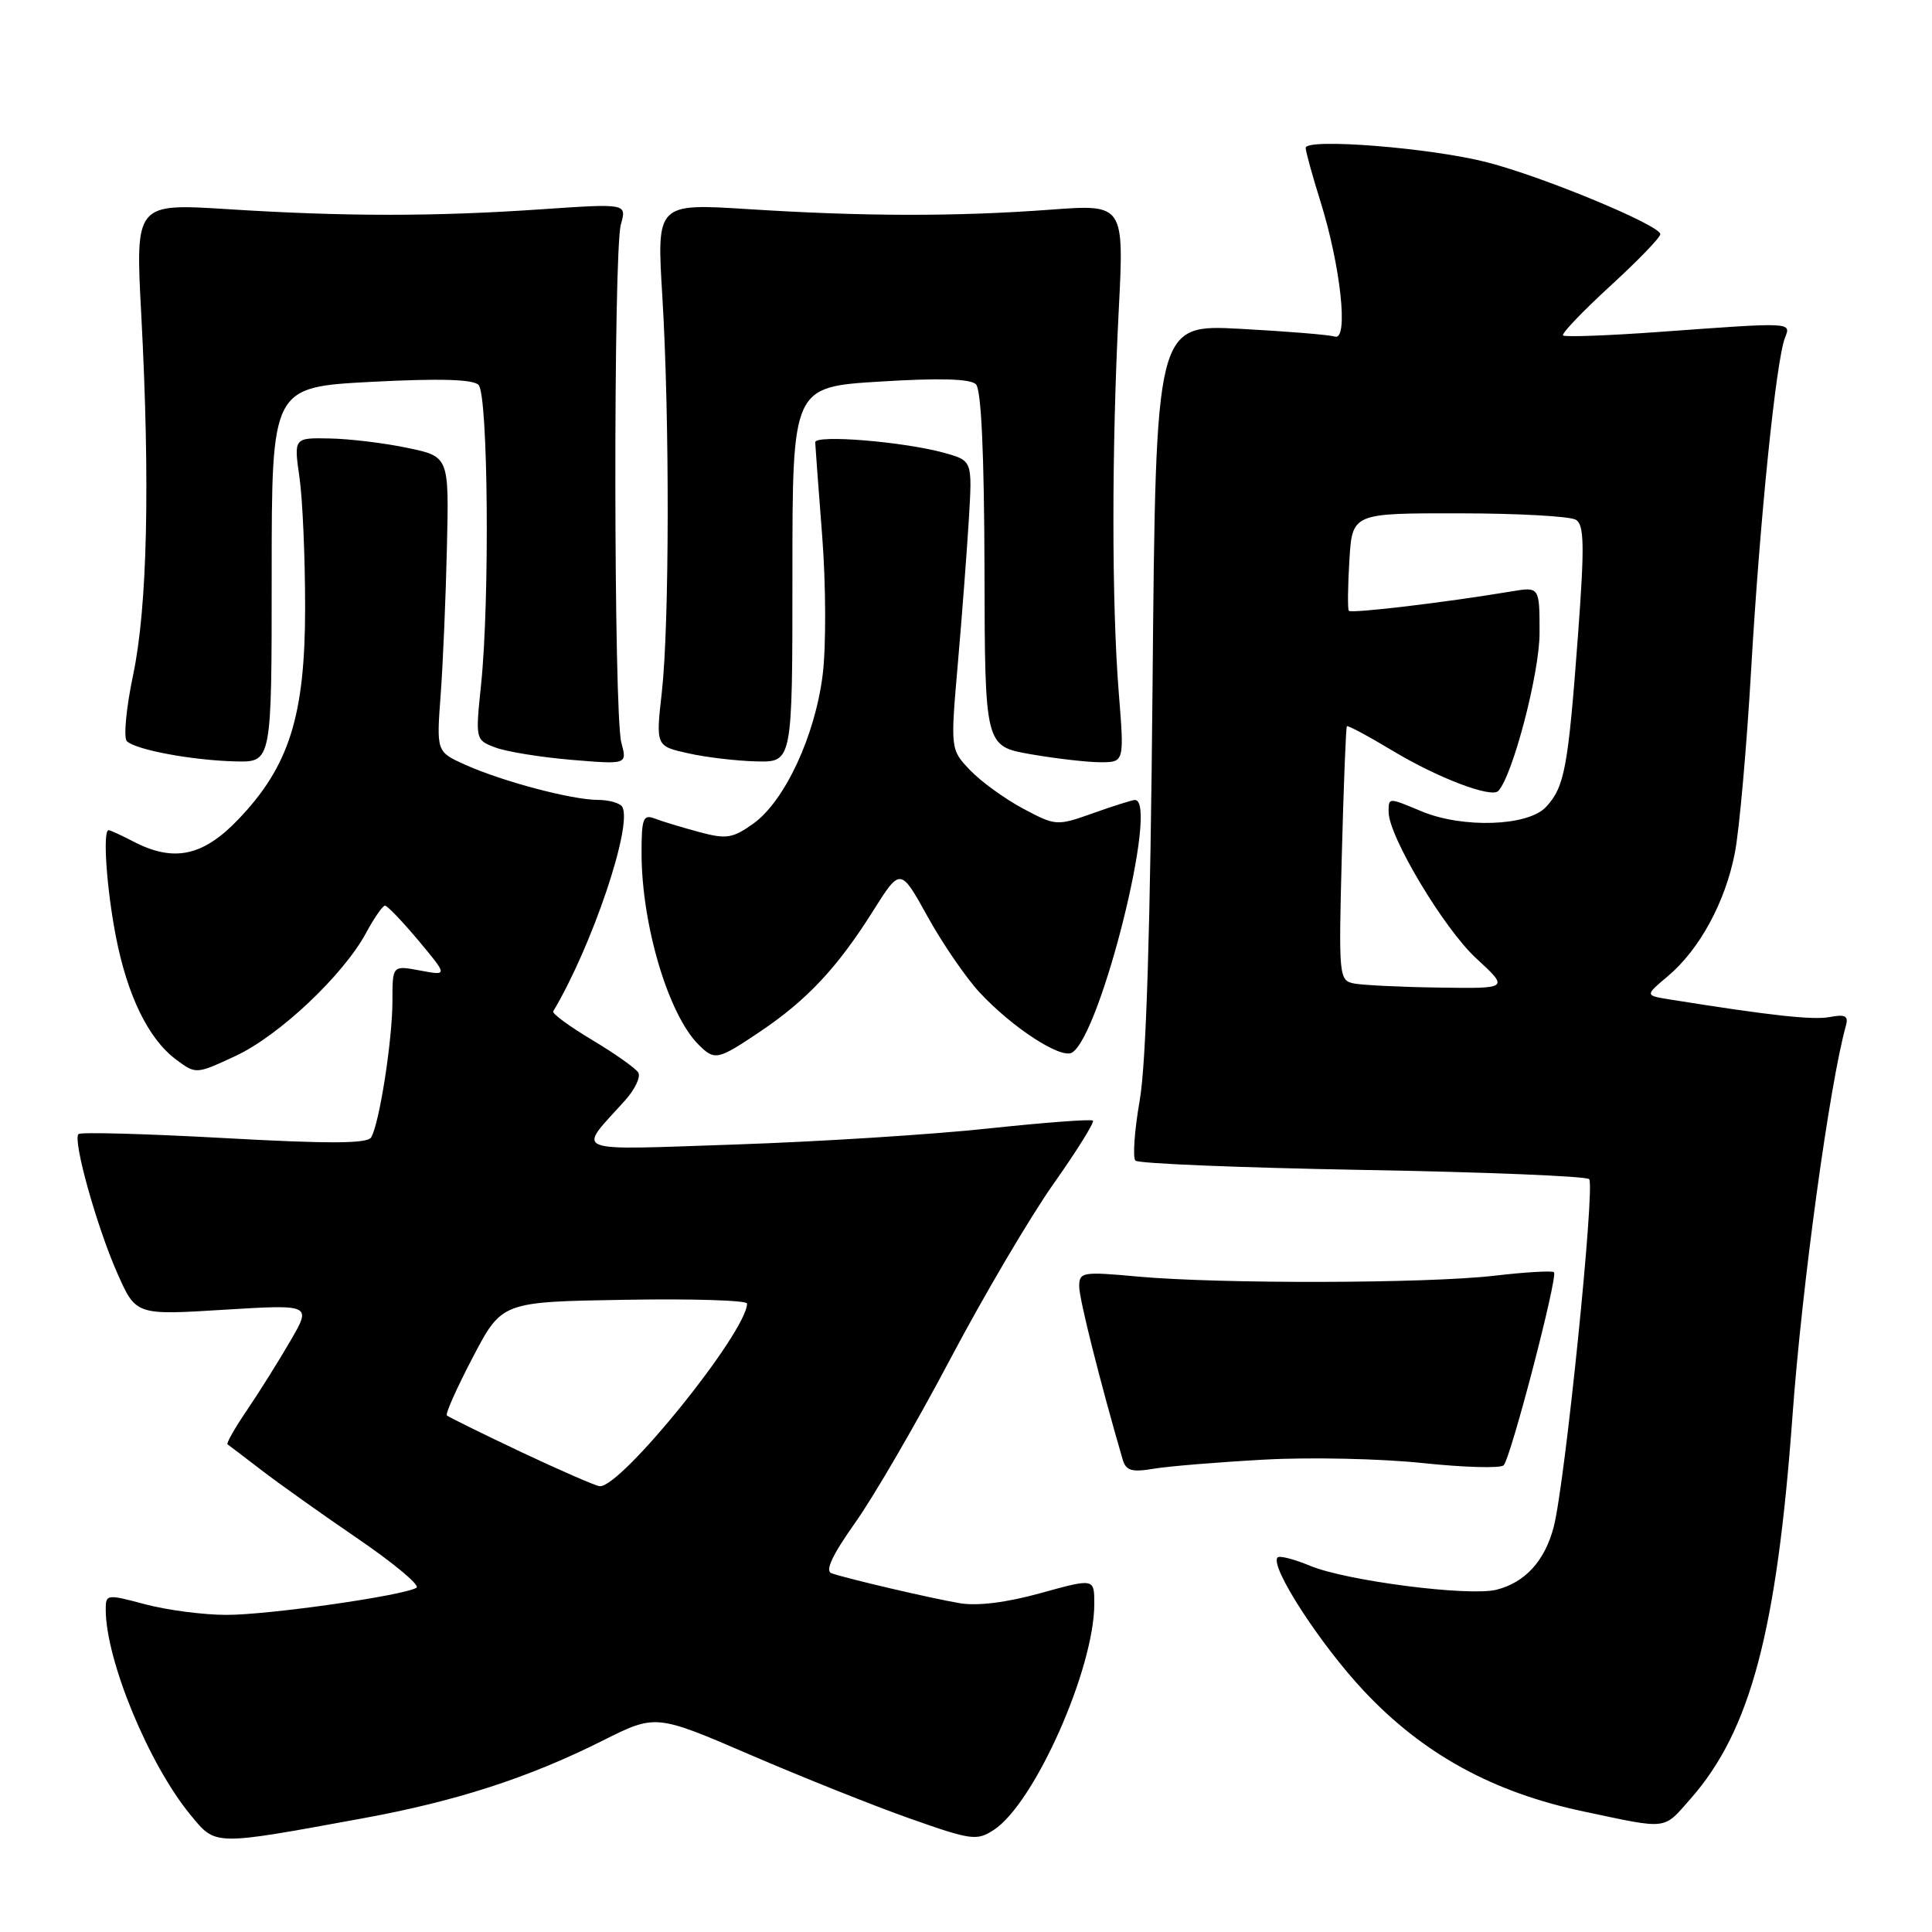 <?xml version="1.0" encoding="UTF-8" standalone="no"?>
<!DOCTYPE svg PUBLIC "-//W3C//DTD SVG 1.1//EN" "http://www.w3.org/Graphics/SVG/1.1/DTD/svg11.dtd" >
<svg xmlns="http://www.w3.org/2000/svg" xmlns:xlink="http://www.w3.org/1999/xlink" version="1.1" viewBox="0 0 256 256">
 <g >
 <path fill="currentColor"
d=" M 48.05 240.94 C 60.42 238.68 70.03 235.57 79.82 230.66 C 86.88 227.12 86.88 227.12 99.41 232.52 C 106.30 235.49 115.84 239.30 120.61 240.98 C 128.74 243.85 129.44 243.94 131.70 242.46 C 137.09 238.93 145.00 221.11 145.00 212.51 C 145.00 209.13 145.00 209.13 137.91 211.09 C 133.37 212.35 129.51 212.83 127.16 212.43 C 123.29 211.77 112.40 209.22 110.19 208.47 C 109.29 208.16 110.27 206.07 113.32 201.76 C 115.77 198.32 121.41 188.60 125.87 180.17 C 130.32 171.74 136.50 161.25 139.60 156.86 C 142.69 152.48 145.04 148.71 144.82 148.49 C 144.60 148.27 138.36 148.74 130.96 149.53 C 123.56 150.33 108.50 151.28 97.50 151.65 C 75.18 152.40 76.43 152.90 82.81 145.83 C 84.13 144.36 84.93 142.69 84.57 142.11 C 84.21 141.54 81.46 139.59 78.46 137.80 C 75.45 136.00 73.13 134.30 73.30 134.01 C 78.46 125.37 83.89 109.25 82.44 106.89 C 82.13 106.40 80.67 105.99 79.19 105.99 C 75.73 105.97 66.58 103.55 61.66 101.34 C 57.83 99.62 57.83 99.62 58.39 92.06 C 58.70 87.90 59.07 79.10 59.22 72.50 C 59.50 60.50 59.50 60.50 54.00 59.35 C 50.98 58.71 46.35 58.15 43.72 58.10 C 38.93 58.00 38.93 58.00 39.68 63.25 C 40.10 66.14 40.43 73.90 40.43 80.50 C 40.43 94.86 38.32 101.54 31.56 108.59 C 26.88 113.48 23.00 114.29 17.64 111.49 C 16.06 110.67 14.60 110.00 14.39 110.00 C 13.59 110.00 14.12 117.73 15.35 124.07 C 16.87 131.92 19.67 137.66 23.30 140.37 C 25.96 142.36 25.96 142.36 31.19 139.93 C 36.97 137.25 45.49 129.21 48.51 123.61 C 49.58 121.62 50.71 120.00 51.02 120.00 C 51.32 120.00 53.32 122.09 55.46 124.64 C 59.34 129.29 59.34 129.29 55.67 128.60 C 52.00 127.91 52.00 127.91 52.00 132.62 C 52.00 137.82 50.26 148.96 49.17 150.72 C 48.66 151.55 43.50 151.57 29.69 150.80 C 19.36 150.23 10.68 149.99 10.40 150.27 C 9.61 151.06 12.81 162.52 15.55 168.72 C 18.01 174.27 18.01 174.27 29.65 173.55 C 41.29 172.84 41.29 172.84 38.48 177.67 C 36.94 180.33 34.36 184.44 32.75 186.82 C 31.13 189.20 29.96 191.25 30.15 191.38 C 30.34 191.51 32.36 193.05 34.64 194.80 C 36.92 196.56 42.68 200.65 47.44 203.90 C 52.21 207.16 55.69 210.07 55.19 210.38 C 53.50 211.43 35.56 213.99 30.00 213.98 C 26.98 213.98 22.14 213.35 19.25 212.58 C 14.11 211.21 14.00 211.22 14.01 213.34 C 14.05 220.06 19.73 233.79 25.23 240.47 C 28.64 244.60 28.11 244.59 48.05 240.94 Z  M 224.05 238.30 C 231.94 229.31 235.43 216.16 237.51 187.66 C 238.76 170.39 242.43 143.61 244.60 135.88 C 244.95 134.62 244.49 134.37 242.47 134.76 C 240.23 135.19 234.61 134.57 221.23 132.43 C 217.96 131.90 217.96 131.90 221.00 129.35 C 225.20 125.81 228.62 119.52 229.88 113.00 C 230.47 109.97 231.45 98.95 232.05 88.50 C 233.20 68.70 235.34 47.76 236.52 44.75 C 237.34 42.68 237.59 42.69 220.02 43.97 C 213.16 44.47 207.35 44.68 207.11 44.45 C 206.88 44.21 209.68 41.28 213.34 37.92 C 217.00 34.57 220.00 31.47 220.00 31.03 C 220.00 29.86 204.50 23.42 197.06 21.51 C 189.60 19.58 172.99 18.27 173.01 19.60 C 173.02 20.10 173.89 23.26 174.95 26.64 C 177.65 35.25 178.72 45.18 176.88 44.60 C 176.12 44.36 170.47 43.90 164.33 43.57 C 153.15 42.97 153.15 42.97 152.72 90.74 C 152.43 123.11 151.88 140.85 151.02 145.79 C 150.32 149.80 150.07 153.40 150.45 153.79 C 150.84 154.18 164.37 154.73 180.51 155.02 C 196.66 155.30 210.18 155.85 210.57 156.24 C 211.39 157.06 207.37 196.61 205.88 202.30 C 204.71 206.82 202.09 209.69 198.28 210.65 C 194.62 211.56 178.38 209.47 173.58 207.47 C 171.49 206.60 169.56 206.10 169.29 206.37 C 168.19 207.48 174.91 217.88 180.76 224.10 C 188.60 232.44 197.83 237.50 209.84 240.03 C 221.19 242.43 220.32 242.53 224.05 238.30 Z  M 167.50 193.41 C 173.55 193.07 183.00 193.28 188.49 193.86 C 193.98 194.44 198.82 194.58 199.24 194.16 C 200.18 193.22 206.46 169.13 205.91 168.58 C 205.68 168.35 202.12 168.56 198.00 169.04 C 189.06 170.08 161.63 170.14 150.75 169.15 C 143.40 168.48 143.00 168.55 143.00 170.47 C 143.00 172.12 145.79 183.19 148.75 193.36 C 149.19 194.88 149.94 195.11 152.89 194.61 C 154.88 194.28 161.45 193.74 167.50 193.41 Z  M 100.78 136.65 C 106.94 132.50 110.96 128.21 115.67 120.73 C 119.31 114.95 119.31 114.95 122.91 121.45 C 124.88 125.02 127.98 129.53 129.78 131.48 C 134.12 136.16 140.59 140.37 142.06 139.47 C 145.87 137.11 153.62 106.00 150.38 106.00 C 150.05 106.00 147.56 106.78 144.87 107.74 C 140.03 109.46 139.91 109.45 135.59 107.16 C 133.19 105.88 130.03 103.60 128.57 102.08 C 125.93 99.32 125.93 99.32 126.92 87.91 C 127.47 81.63 128.12 73.02 128.38 68.78 C 128.84 61.05 128.84 61.05 125.17 60.02 C 119.85 58.53 108.00 57.55 108.02 58.61 C 108.04 59.10 108.45 64.72 108.95 71.10 C 109.44 77.50 109.47 85.70 109.01 89.40 C 108.00 97.54 103.97 106.17 99.80 109.15 C 97.06 111.09 96.26 111.22 92.61 110.24 C 90.35 109.63 87.71 108.83 86.75 108.46 C 85.22 107.87 85.00 108.45 85.01 113.14 C 85.04 122.60 88.56 134.42 92.55 138.41 C 94.71 140.57 95.07 140.49 100.78 136.65 Z  M 36.00 76.15 C 36.00 51.30 36.00 51.30 49.16 50.60 C 58.21 50.13 62.65 50.25 63.41 51.00 C 64.68 52.28 64.91 79.53 63.74 90.77 C 62.99 98.00 63.00 98.05 65.62 99.04 C 67.07 99.60 71.60 100.33 75.68 100.68 C 83.11 101.30 83.11 101.30 82.33 98.40 C 81.31 94.63 81.26 33.35 82.27 29.73 C 83.05 26.96 83.05 26.96 71.77 27.73 C 57.46 28.71 45.72 28.70 30.22 27.72 C 17.93 26.94 17.93 26.94 18.72 41.72 C 19.90 64.07 19.53 80.44 17.64 89.43 C 16.72 93.80 16.35 97.75 16.81 98.21 C 17.95 99.35 25.50 100.76 31.25 100.89 C 36.00 101.00 36.00 101.00 36.00 76.15 Z  M 105.00 76.14 C 105.00 51.27 105.00 51.27 116.62 50.56 C 124.50 50.07 128.59 50.19 129.32 50.92 C 130.02 51.62 130.41 60.08 130.45 75.44 C 130.50 98.88 130.50 98.88 136.58 99.94 C 139.93 100.52 144.08 101.00 145.82 101.00 C 148.98 101.00 148.98 101.00 148.24 91.75 C 147.30 79.98 147.30 59.49 148.23 41.28 C 148.96 27.06 148.96 27.06 139.23 27.78 C 126.68 28.71 114.53 28.69 99.26 27.72 C 87.01 26.94 87.01 26.94 87.76 39.22 C 88.74 55.39 88.70 82.68 87.70 91.68 C 86.89 98.86 86.89 98.86 91.20 99.82 C 93.56 100.35 97.64 100.83 100.25 100.89 C 105.00 101.00 105.00 101.00 105.00 76.14 Z  M 69.05 192.40 C 63.86 189.94 59.43 187.76 59.21 187.55 C 59.00 187.33 60.55 183.86 62.66 179.83 C 66.50 172.50 66.50 172.50 82.75 172.23 C 91.69 172.07 99.00 172.30 98.99 172.73 C 98.94 176.51 82.30 197.14 79.46 196.93 C 78.93 196.89 74.25 194.85 69.05 192.40 Z  M 179.43 130.32 C 177.41 129.92 177.37 129.47 177.80 113.20 C 178.04 104.02 178.34 96.38 178.47 96.23 C 178.60 96.09 181.35 97.56 184.60 99.52 C 190.49 103.06 197.57 105.76 198.51 104.82 C 200.40 102.93 204.00 89.21 204.00 83.89 C 204.00 77.74 204.00 77.74 200.25 78.37 C 191.38 79.85 179.00 81.32 178.72 80.93 C 178.56 80.69 178.59 77.69 178.80 74.25 C 179.18 68.00 179.18 68.00 193.34 68.02 C 201.13 68.02 208.10 68.41 208.83 68.88 C 209.92 69.57 209.97 72.34 209.09 84.20 C 207.78 101.78 207.32 104.28 204.85 106.93 C 202.47 109.49 193.81 109.78 188.35 107.50 C 183.92 105.65 184.00 105.65 184.00 107.60 C 184.00 110.80 191.32 123.04 195.59 126.97 C 199.96 131.00 199.96 131.00 190.73 130.86 C 185.65 130.79 180.57 130.54 179.43 130.32 Z "/>
</g>
</svg>